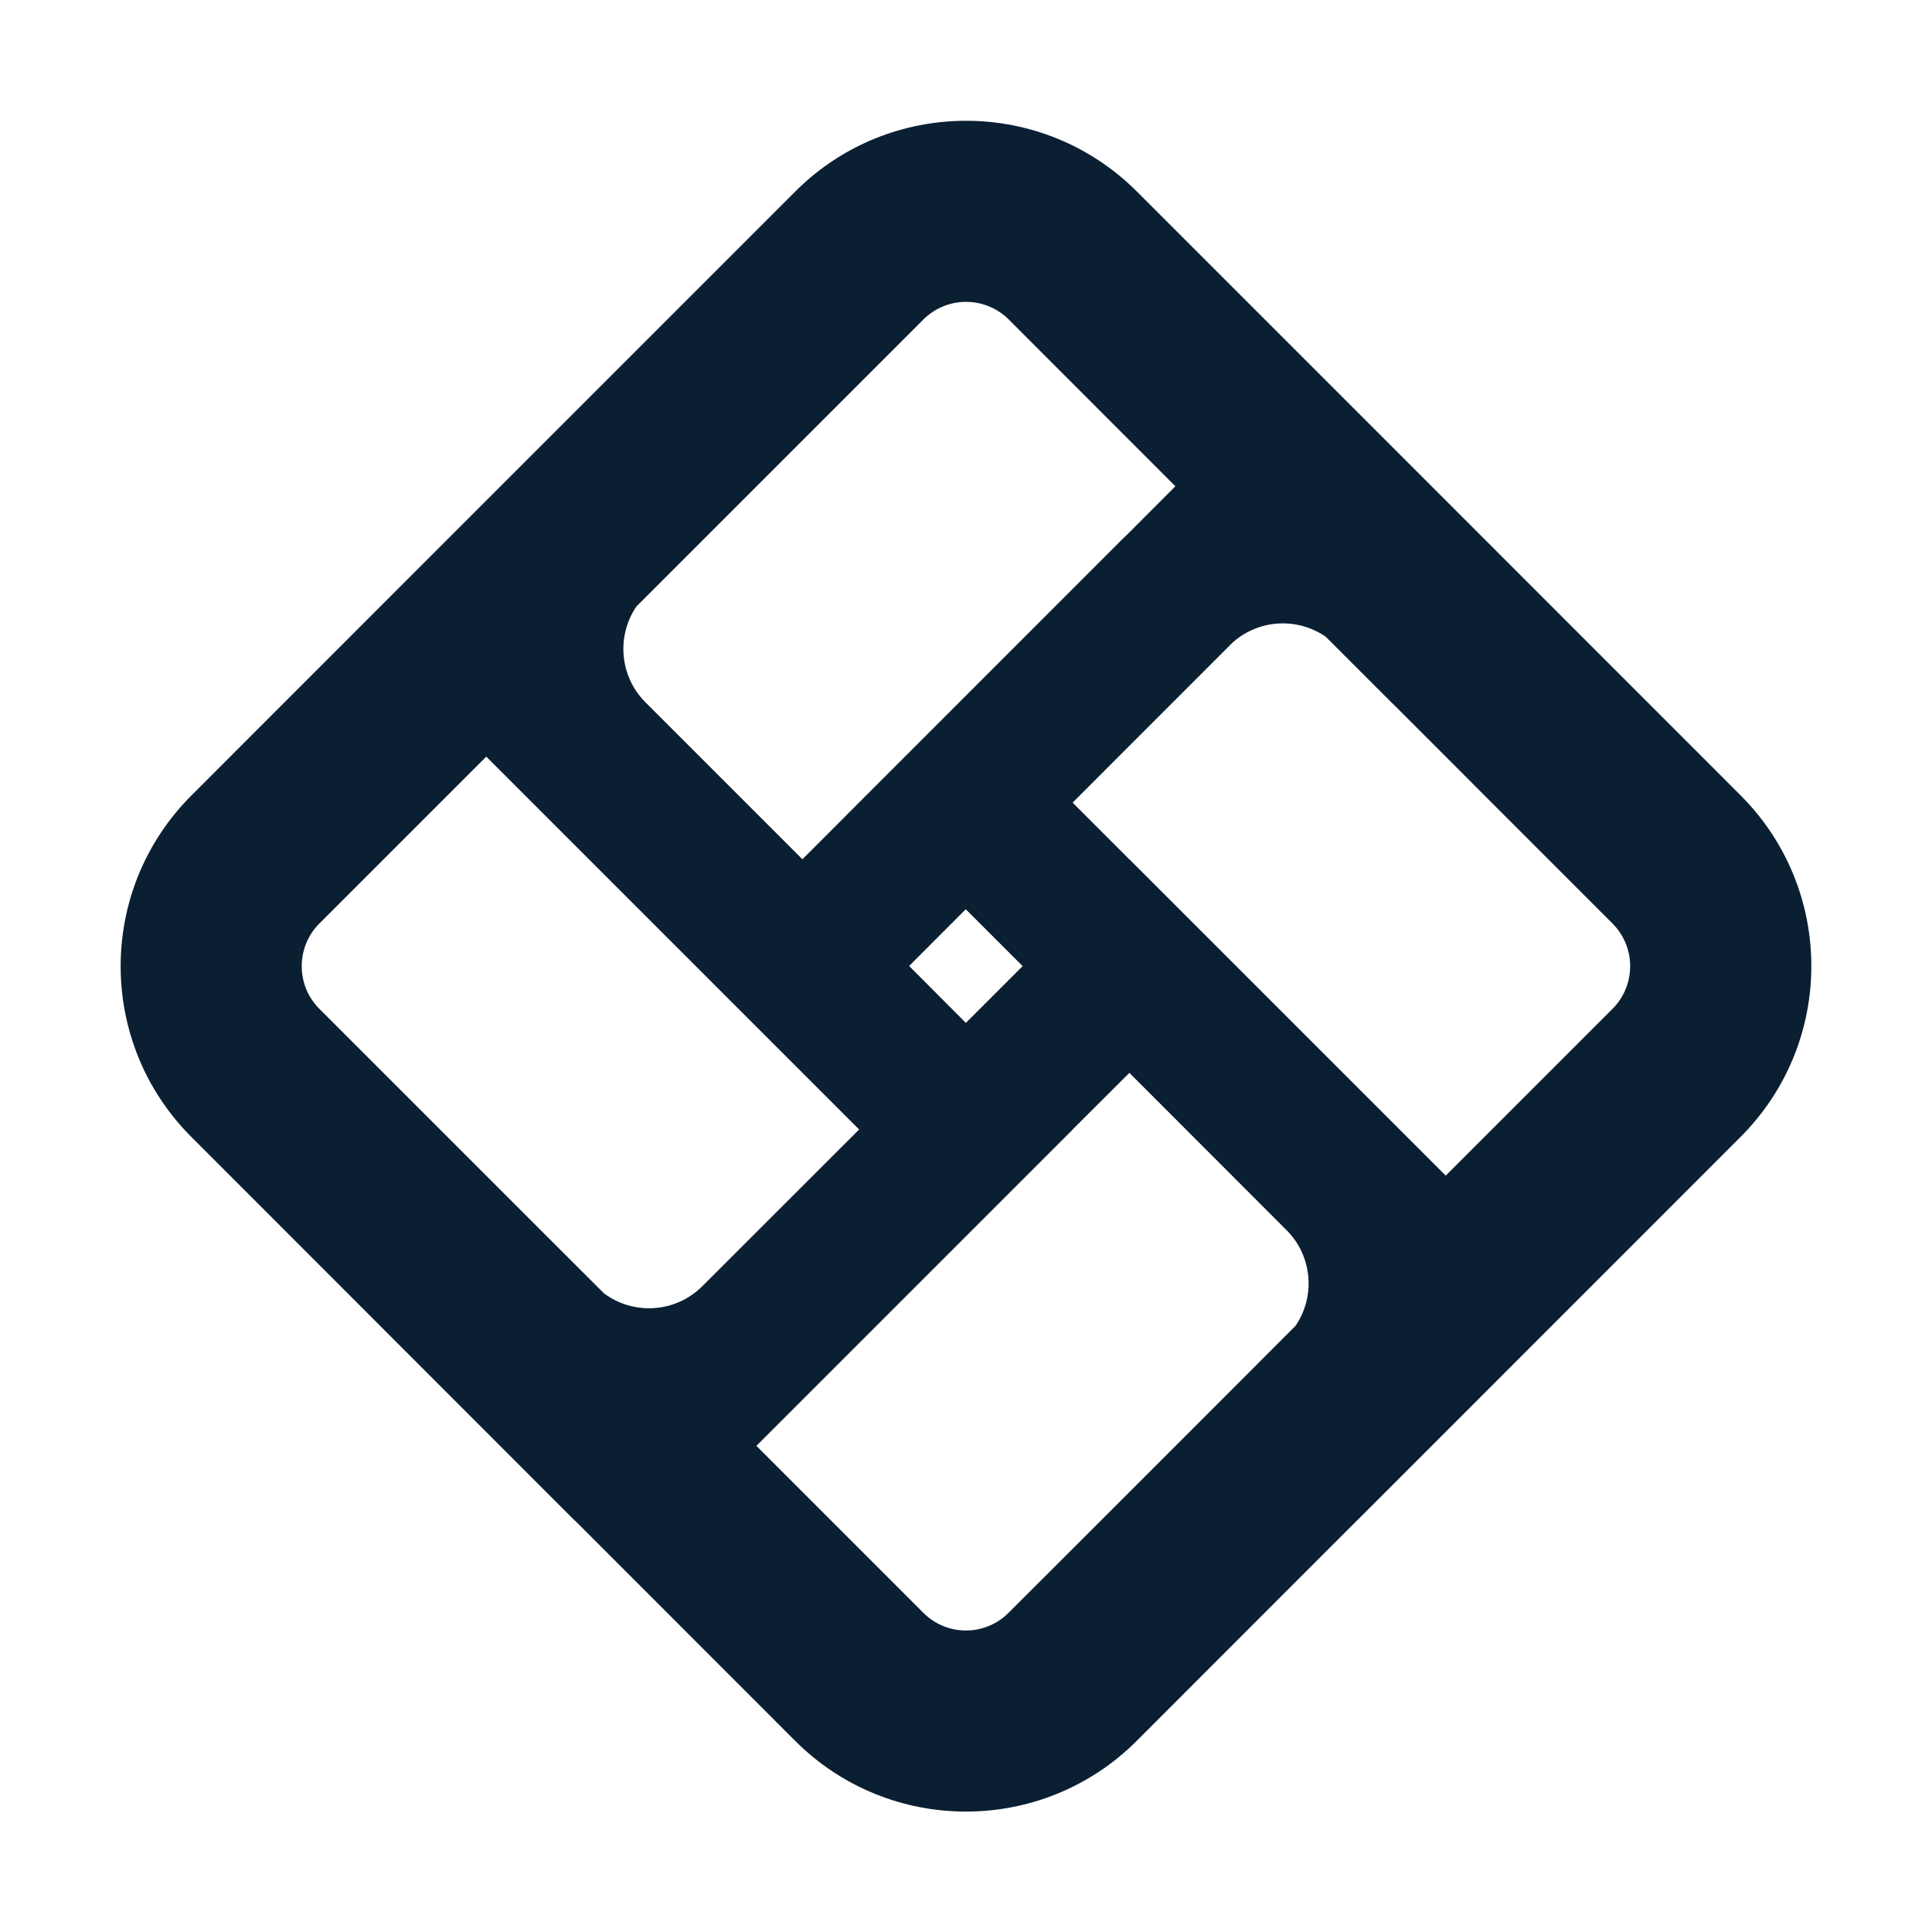 <svg width="16" height="16" viewBox="0 0 16 16" fill="none" xmlns="http://www.w3.org/2000/svg">
<path fill-rule="evenodd" clip-rule="evenodd" d="M11.238 3.409L9.415 1.586C8.634 0.805 7.367 0.805 6.586 1.586L4.762 3.41L4.762 3.41L3.408 4.764L1.585 6.588C0.804 7.369 0.804 8.634 1.584 9.415L4.761 12.594L4.762 12.593L4.762 12.593L6.585 14.417C7.366 15.198 8.633 15.198 9.414 14.417L10.56 13.27L11.238 12.592L11.238 12.593L14.415 9.415C15.196 8.634 15.196 7.368 14.415 6.587L11.238 3.409L11.238 3.409ZM4.469 10.179L4.469 10.179L5.002 10.711C5.246 10.893 5.594 10.874 5.816 10.652L7.115 9.354L6.645 8.884L6.645 8.884L6.203 8.442L4.027 6.266L2.645 7.648C2.45 7.843 2.45 8.16 2.645 8.355L4.469 10.179ZM5.345 5.816L6.645 7.116L9.298 4.462C9.313 4.448 9.327 4.434 9.342 4.42L9.734 4.027L8.354 2.646C8.158 2.451 7.842 2.451 7.646 2.647L5.27 5.023C5.105 5.267 5.13 5.6 5.345 5.816ZM7.999 8.471L7.529 8L7.998 7.53L8.469 8.001L7.999 8.471ZM8.441 9.797L6.264 11.974L7.646 13.356C7.841 13.552 8.158 13.552 8.353 13.356L9.5 12.21L10.729 10.98C10.895 10.737 10.87 10.402 10.654 10.187L9.353 8.885L8.883 9.354L8.883 9.355L8.441 9.797ZM11.53 5.824L11.531 5.824L13.354 7.648C13.549 7.843 13.549 8.16 13.354 8.355L11.973 9.736L9.796 7.559L9.354 7.117L9.354 7.118L8.883 6.647L10.207 5.322C10.425 5.127 10.746 5.111 10.98 5.274L11.53 5.824Z" fill="#0B1F33"/>
</svg>
